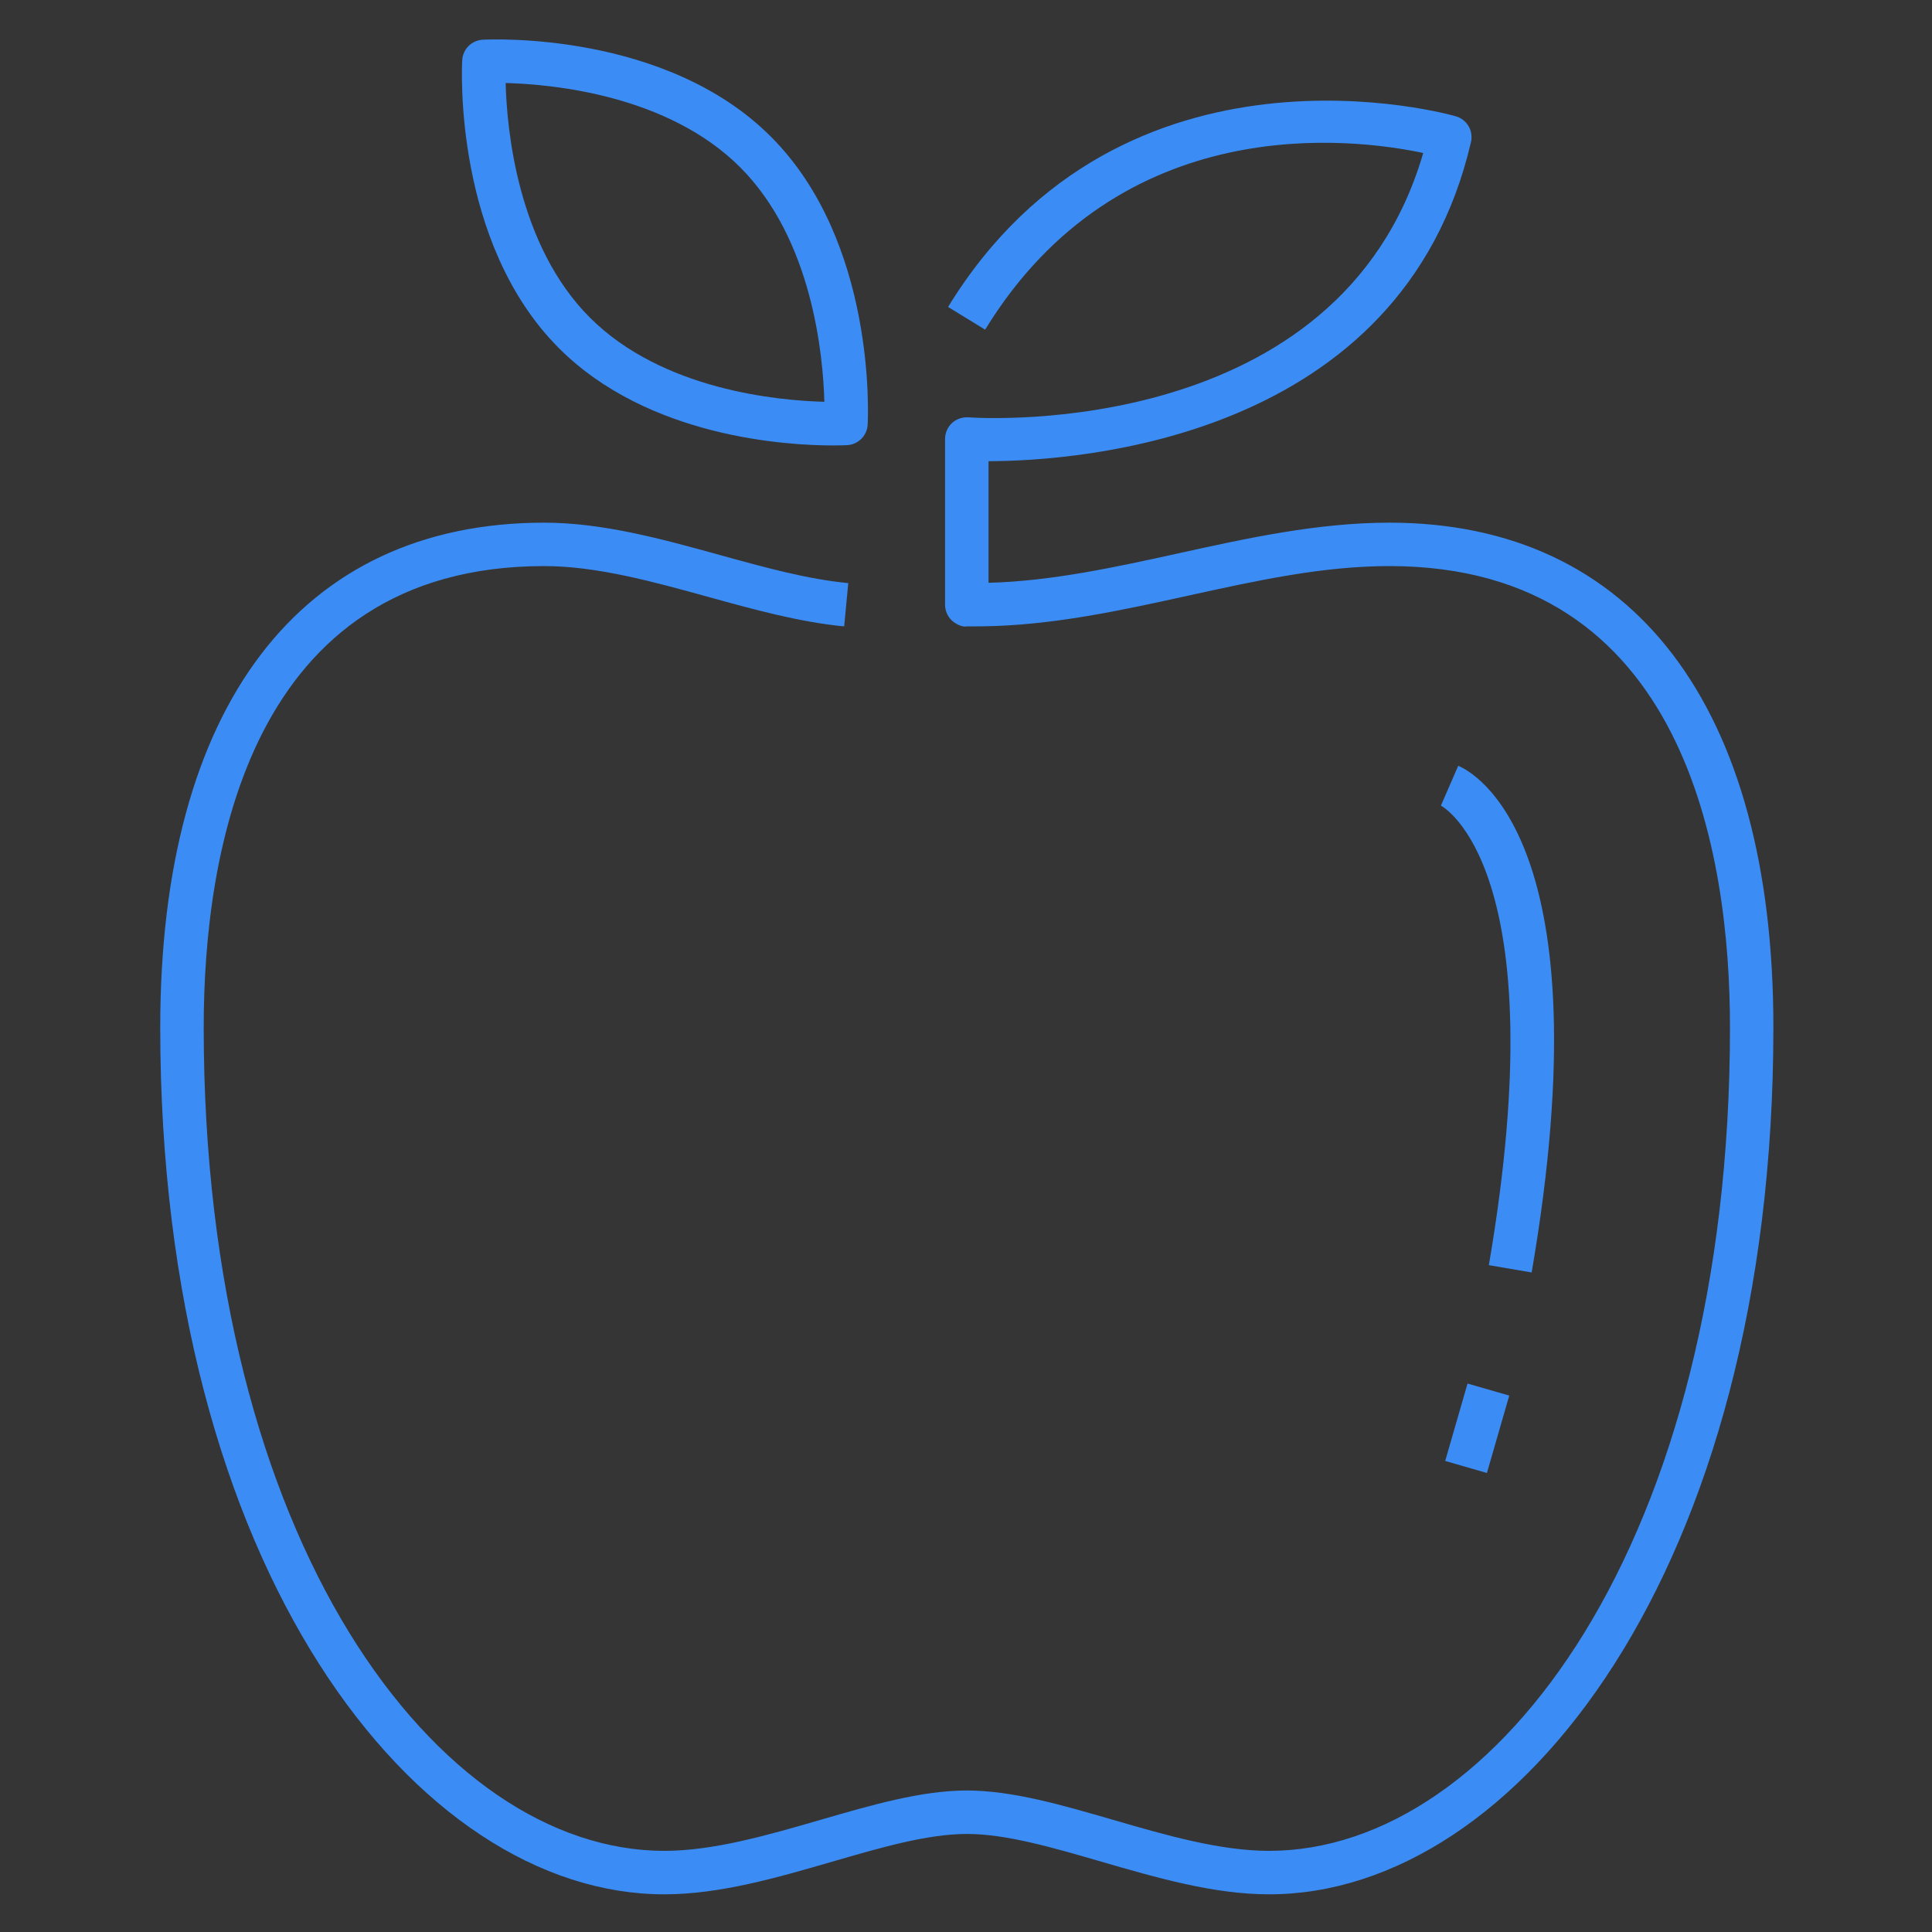<svg width="32" height="32" viewBox="0 0 32 32" fill="none" xmlns="http://www.w3.org/2000/svg">
<rect x="0" y="0" width="32" height="32" fill="#333333" stroke="none"/>
<rect width="32" height="32" fill="white" fill-opacity="0.01" style="mix-blend-mode:multiply"/>
<path d="M21.021 31.376C20.103 31.376 19.157 31.101 18.241 30.835C17.429 30.599 16.663 30.376 16.014 30.376C15.365 30.376 14.597 30.599 13.785 30.835C12.868 31.101 11.921 31.376 11.003 31.376C6.899 31.376 2.654 26.004 2.654 17.016C2.654 11.704 4.972 8.657 9.014 8.657C9.984 8.657 10.969 8.929 11.921 9.192C12.669 9.399 13.375 9.594 14.05 9.658L13.982 10.375C13.244 10.305 12.474 10.092 11.729 9.886C10.823 9.636 9.886 9.376 9.014 9.376C4.107 9.376 3.374 14.163 3.374 17.016C3.374 25.554 7.253 30.656 11.003 30.656C11.818 30.656 12.716 30.396 13.584 30.144C14.446 29.894 15.26 29.658 16.01 29.656C16.01 29.656 16.01 29.656 16.011 29.656C16.011 29.656 16.013 29.656 16.014 29.656C16.015 29.656 16.017 29.656 16.018 29.656C16.768 29.658 17.581 29.894 18.442 30.144C19.309 30.396 20.206 30.656 21.021 30.656C21.022 30.656 21.023 30.656 21.024 30.656C24.775 30.655 28.654 25.553 28.654 17.016C28.654 14.163 27.922 9.376 23.014 9.376C21.909 9.376 20.826 9.614 19.679 9.866C18.574 10.109 17.43 10.36 16.272 10.374L16.015 10.375C15.942 10.392 15.827 10.337 15.759 10.271C15.691 10.203 15.653 10.111 15.653 10.016V7.271C15.653 7.171 15.695 7.076 15.767 7.008C15.84 6.94 15.933 6.908 16.038 6.912C16.291 6.932 22.195 7.276 23.573 2.534C22.406 2.286 18.56 1.799 16.317 5.46L15.703 5.084C18.607 0.349 24.062 1.91 24.116 1.927C24.299 1.981 24.407 2.168 24.364 2.353C23.22 7.274 17.864 7.635 16.373 7.639V9.653C17.421 9.626 18.489 9.391 19.523 9.164C20.657 8.914 21.83 8.657 23.013 8.657C27.055 8.657 29.373 11.704 29.373 17.016C29.373 26.003 25.127 31.375 21.022 31.376C21.023 31.376 21.022 31.376 21.021 31.376ZM24.628 24.397L23.937 24.198L24.307 22.916L24.998 23.115L24.628 24.397ZM25.369 21.076L24.66 20.955C25.79 14.367 23.886 13.353 23.866 13.344L24.153 12.684C24.407 12.79 26.597 13.926 25.369 21.076ZM13.796 7.378C13.051 7.378 10.743 7.252 9.26 5.769C7.51 4.019 7.649 1.12 7.656 0.997C7.666 0.814 7.812 0.668 7.995 0.658C8.12 0.652 11.018 0.513 12.767 2.262C14.517 4.011 14.378 6.911 14.371 7.034C14.361 7.217 14.215 7.363 14.032 7.373C14.014 7.374 13.93 7.378 13.796 7.378ZM8.375 1.375C8.395 2.147 8.573 4.062 9.77 5.26C10.971 6.46 12.883 6.635 13.654 6.655C13.633 5.883 13.456 3.967 12.259 2.77C11.058 1.57 9.146 1.395 8.375 1.375Z" fill="#3B8DF5"/>
</svg>
